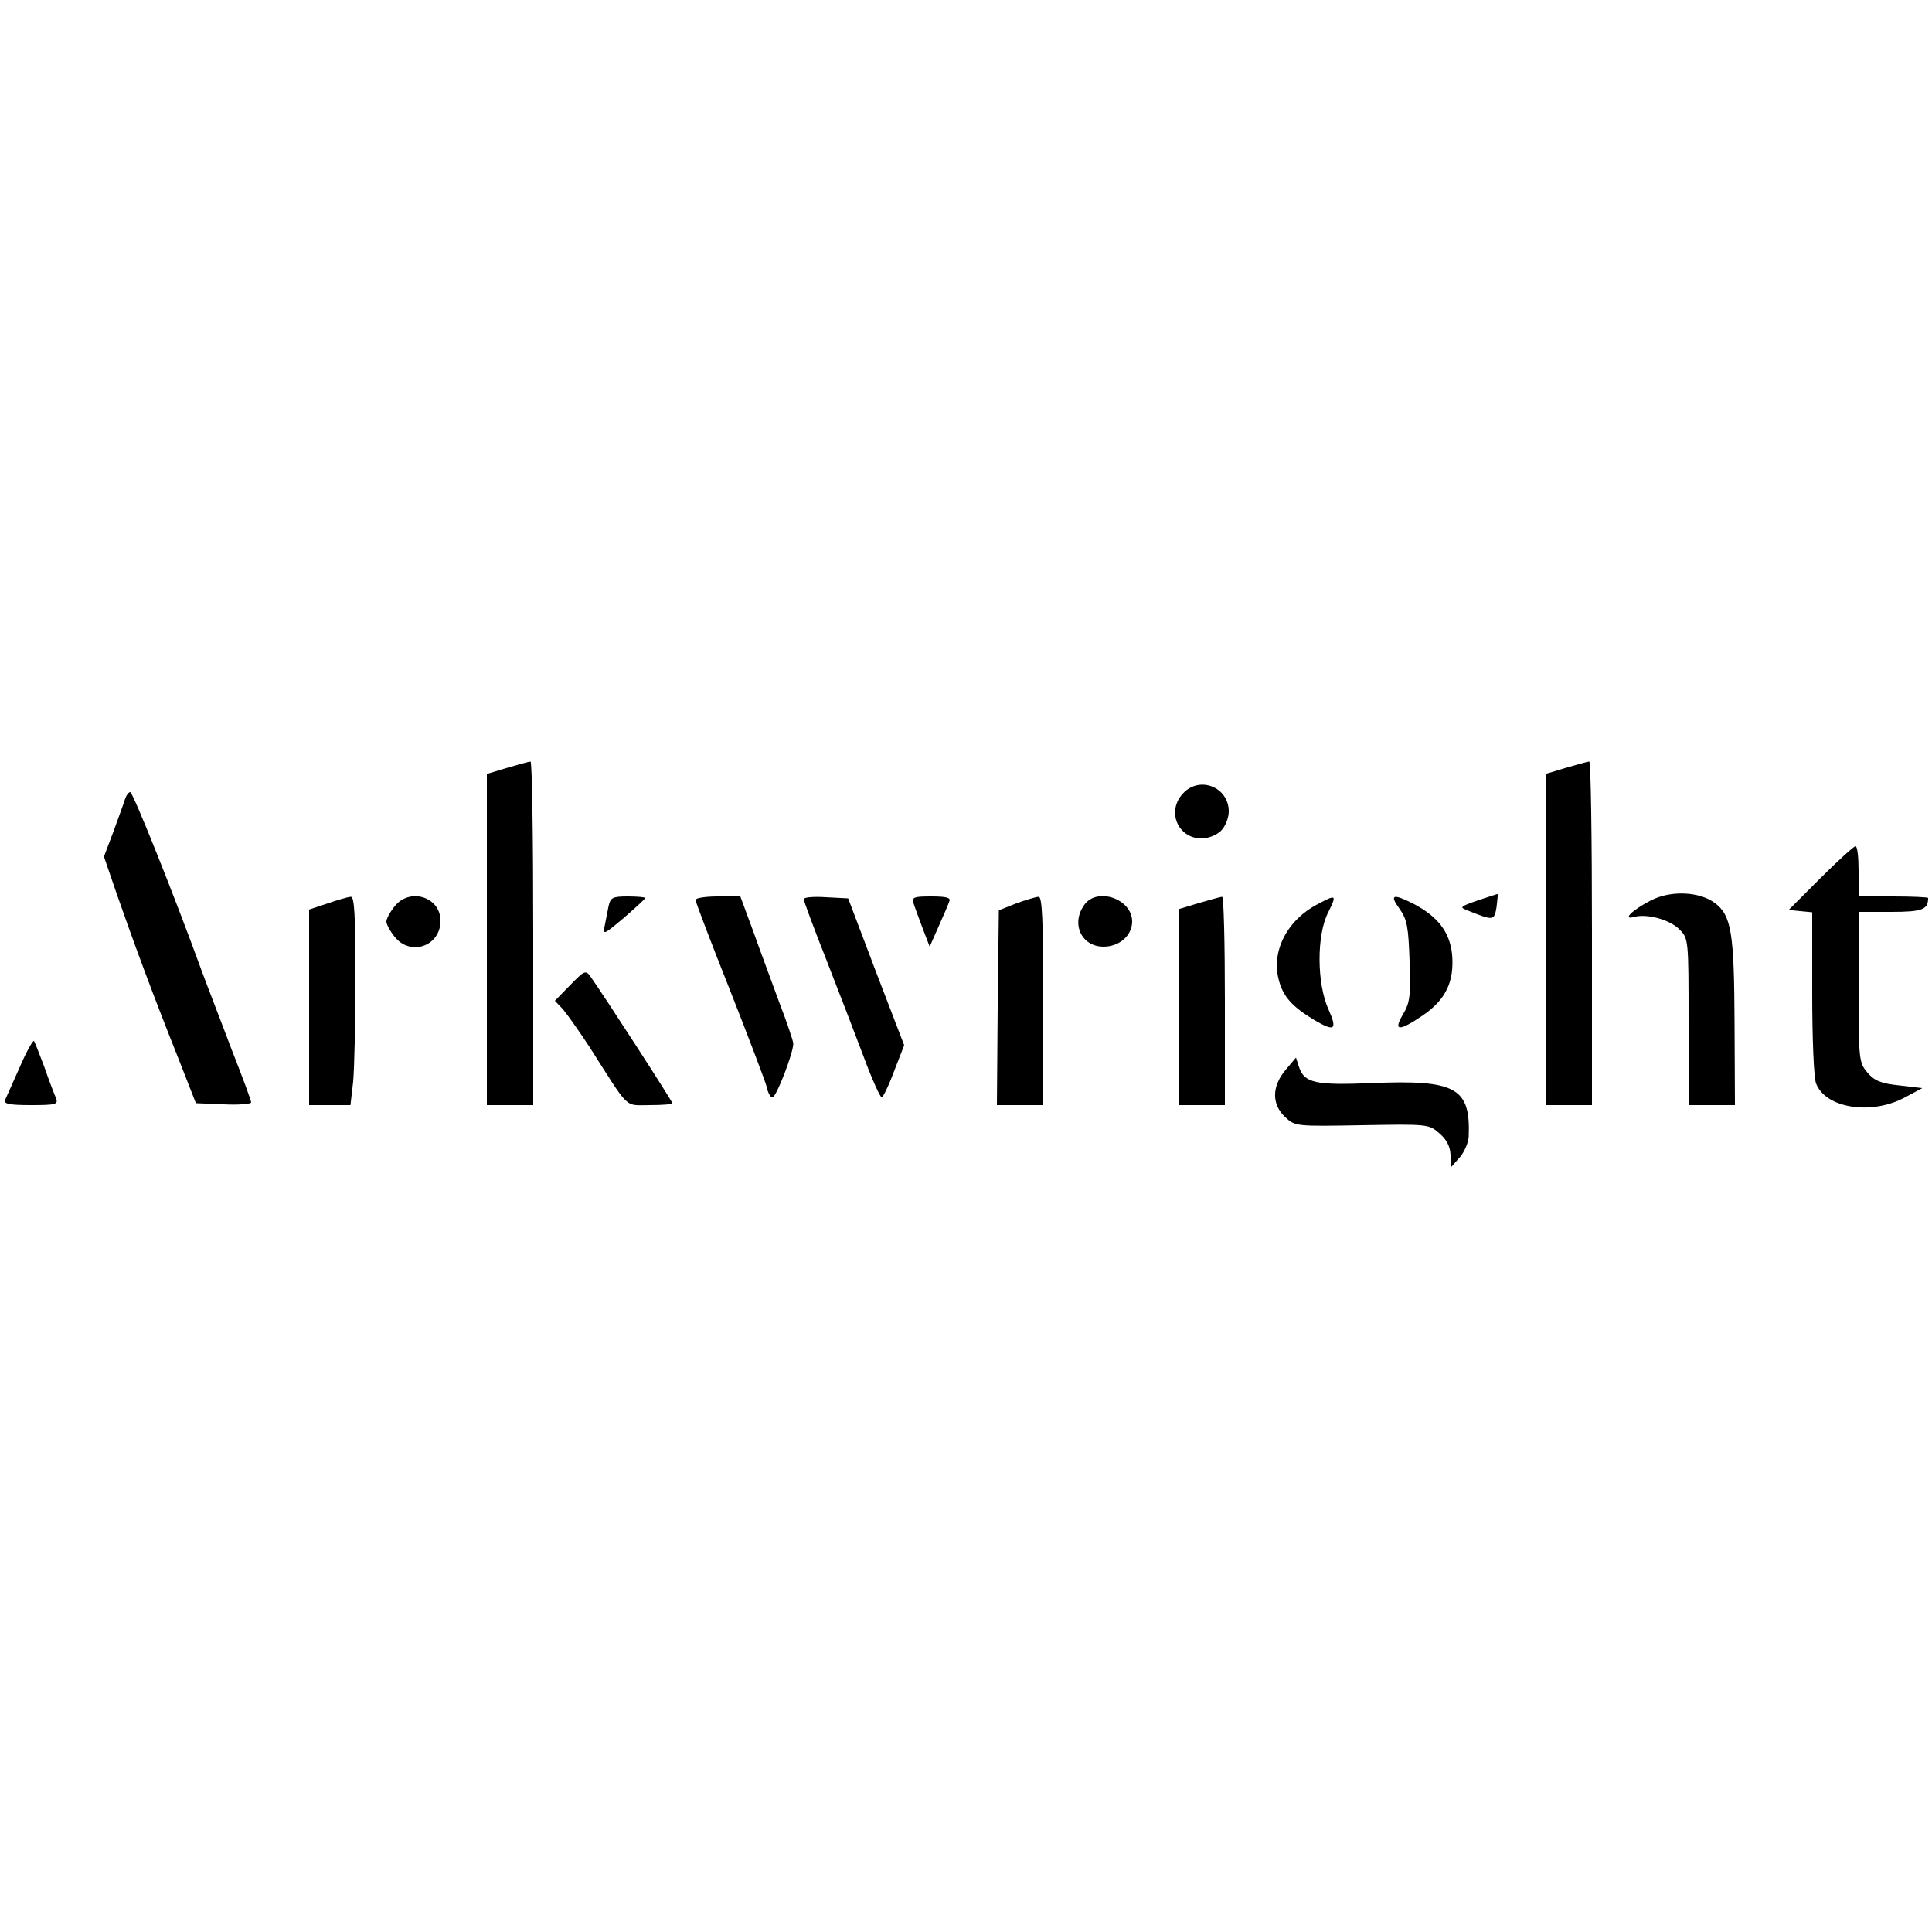 <?xml version="1.0" standalone="no"?>
<!DOCTYPE svg PUBLIC "-//W3C//DTD SVG 20010904//EN"
 "http://www.w3.org/TR/2001/REC-SVG-20010904/DTD/svg10.dtd">
<svg version="1.0" xmlns="http://www.w3.org/2000/svg"
 width="500pt" height="500pt" viewBox="0 0 500 500"
 preserveAspectRatio="xMidYMid meet">

<g transform="translate(0,500) scale(0.1,-0.1)"
fill="#000000" stroke="none">
<path d="M1313 3013 l-53 -16 0 -428 0 -429 60 0 60 0 0 445 c0 245 -3 445 -7
444 -5 0 -32 -8 -60 -16z"/>
<path d="M4053 3013 l-53 -16 0 -428 0 -429 60 0 60 0 0 445 c0 245 -3 445 -7
444 -5 0 -32 -8 -60 -16z"/>
<path d="M3062 2947 c-44 -46 -14 -117 48 -117 17 0 39 9 50 20 11 11 20 33
20 50 0 63 -75 93 -118 47z"/>
<path d="M324 2933 c-3 -10 -17 -48 -30 -84 l-25 -66 34 -99 c44 -126 92 -256
155 -414 l49 -125 72 -3 c39 -2 71 1 71 5 0 5 -23 67 -51 138 -27 72 -63 164
-78 205 -69 190 -177 460 -184 460 -4 0 -10 -8 -13 -17z"/>
<path d="M4712 2728 l-83 -83 30 -3 31 -3 0 -209 c0 -115 4 -220 10 -234 24
-64 143 -83 230 -36 l45 24 -60 7 c-47 5 -64 12 -82 33 -22 26 -23 33 -23 222
l0 194 84 0 c81 0 96 6 96 36 0 2 -40 4 -90 4 l-90 0 0 65 c0 36 -3 65 -8 65
-4 0 -45 -37 -90 -82z"/>
<path d="M3825 2670 c-48 -17 -49 -18 -25 -27 65 -26 67 -26 73 9 2 18 4 34 3
34 0 1 -23 -7 -51 -16z"/>
<path d="M4273 2670 c-49 -25 -76 -52 -44 -43 34 9 92 -7 117 -32 24 -24 24
-26 24 -240 l0 -215 60 0 60 0 -1 213 c-1 232 -8 278 -51 310 -40 30 -114 33
-165 7z"/>
<path d="M848 2662 l-48 -16 0 -253 0 -253 54 0 53 0 7 61 c3 34 6 156 6 270
0 161 -3 209 -12 208 -7 0 -34 -8 -60 -17z"/>
<path d="M1021 2654 c-12 -15 -21 -32 -21 -39 0 -7 9 -24 21 -39 41 -52 119
-25 119 41 0 62 -80 87 -119 37z"/>
<path d="M1575 2655 c-3 -14 -7 -37 -10 -51 -6 -25 -2 -23 50 21 30 26 55 49
55 51 0 2 -20 4 -45 4 -40 0 -45 -3 -50 -25z"/>
<path d="M1800 2671 c0 -5 40 -110 89 -233 48 -122 91 -235 95 -250 3 -16 10
-28 15 -28 10 0 55 117 54 140 -1 8 -17 56 -36 105 -18 50 -49 132 -67 183
l-34 92 -58 0 c-32 0 -58 -4 -58 -9z"/>
<path d="M2080 2673 c0 -4 26 -75 59 -158 32 -82 76 -196 97 -252 21 -57 42
-103 46 -103 3 0 18 30 32 68 l26 67 -73 190 -72 190 -58 3 c-31 2 -57 0 -57
-5z"/>
<path d="M2364 2663 c3 -10 14 -39 24 -66 l18 -47 23 52 c13 29 26 59 28 66 4
9 -9 12 -47 12 -44 0 -51 -2 -46 -17z"/>
<path d="M2630 2662 l-45 -18 -3 -252 -2 -252 60 0 60 0 0 270 c0 210 -3 270
-12 269 -7 0 -33 -8 -58 -17z"/>
<path d="M2806 2658 c-35 -49 -7 -108 50 -108 41 0 74 29 74 65 0 59 -91 90
-124 43z"/>
<path d="M3103 2663 l-53 -16 0 -253 0 -254 60 0 60 0 0 270 c0 149 -3 270 -7
269 -5 0 -32 -8 -60 -16z"/>
<path d="M3410 2660 c-80 -42 -121 -123 -100 -198 11 -41 34 -67 90 -101 54
-32 62 -27 38 27 -30 66 -31 191 -1 250 23 47 22 48 -27 22z"/>
<path d="M3622 2648 c20 -28 23 -48 26 -136 3 -89 1 -107 -17 -137 -26 -44
-11 -45 51 -3 60 41 82 88 76 158 -6 58 -37 98 -100 131 -53 27 -63 24 -36
-13z"/>
<path d="M1476 2451 l-40 -41 21 -22 c11 -13 42 -57 69 -98 105 -165 89 -150
155 -150 33 0 59 2 59 5 0 5 -174 274 -212 328 -12 17 -16 15 -52 -22z"/>
<path d="M51 2238 c-18 -40 -35 -79 -38 -85 -4 -10 13 -13 67 -13 65 0 71 2
65 18 -4 9 -18 45 -30 80 -13 35 -25 65 -27 68 -3 2 -20 -28 -37 -68z"/>
<path d="M3327 2231 c-36 -43 -36 -89 -1 -122 26 -24 28 -24 199 -21 169 3
173 3 200 -21 19 -16 28 -34 29 -56 l1 -32 23 26 c12 14 22 38 23 53 5 127
-32 148 -250 139 -146 -6 -175 0 -189 41 l-8 25 -27 -32z"/>
</g>
</svg>
